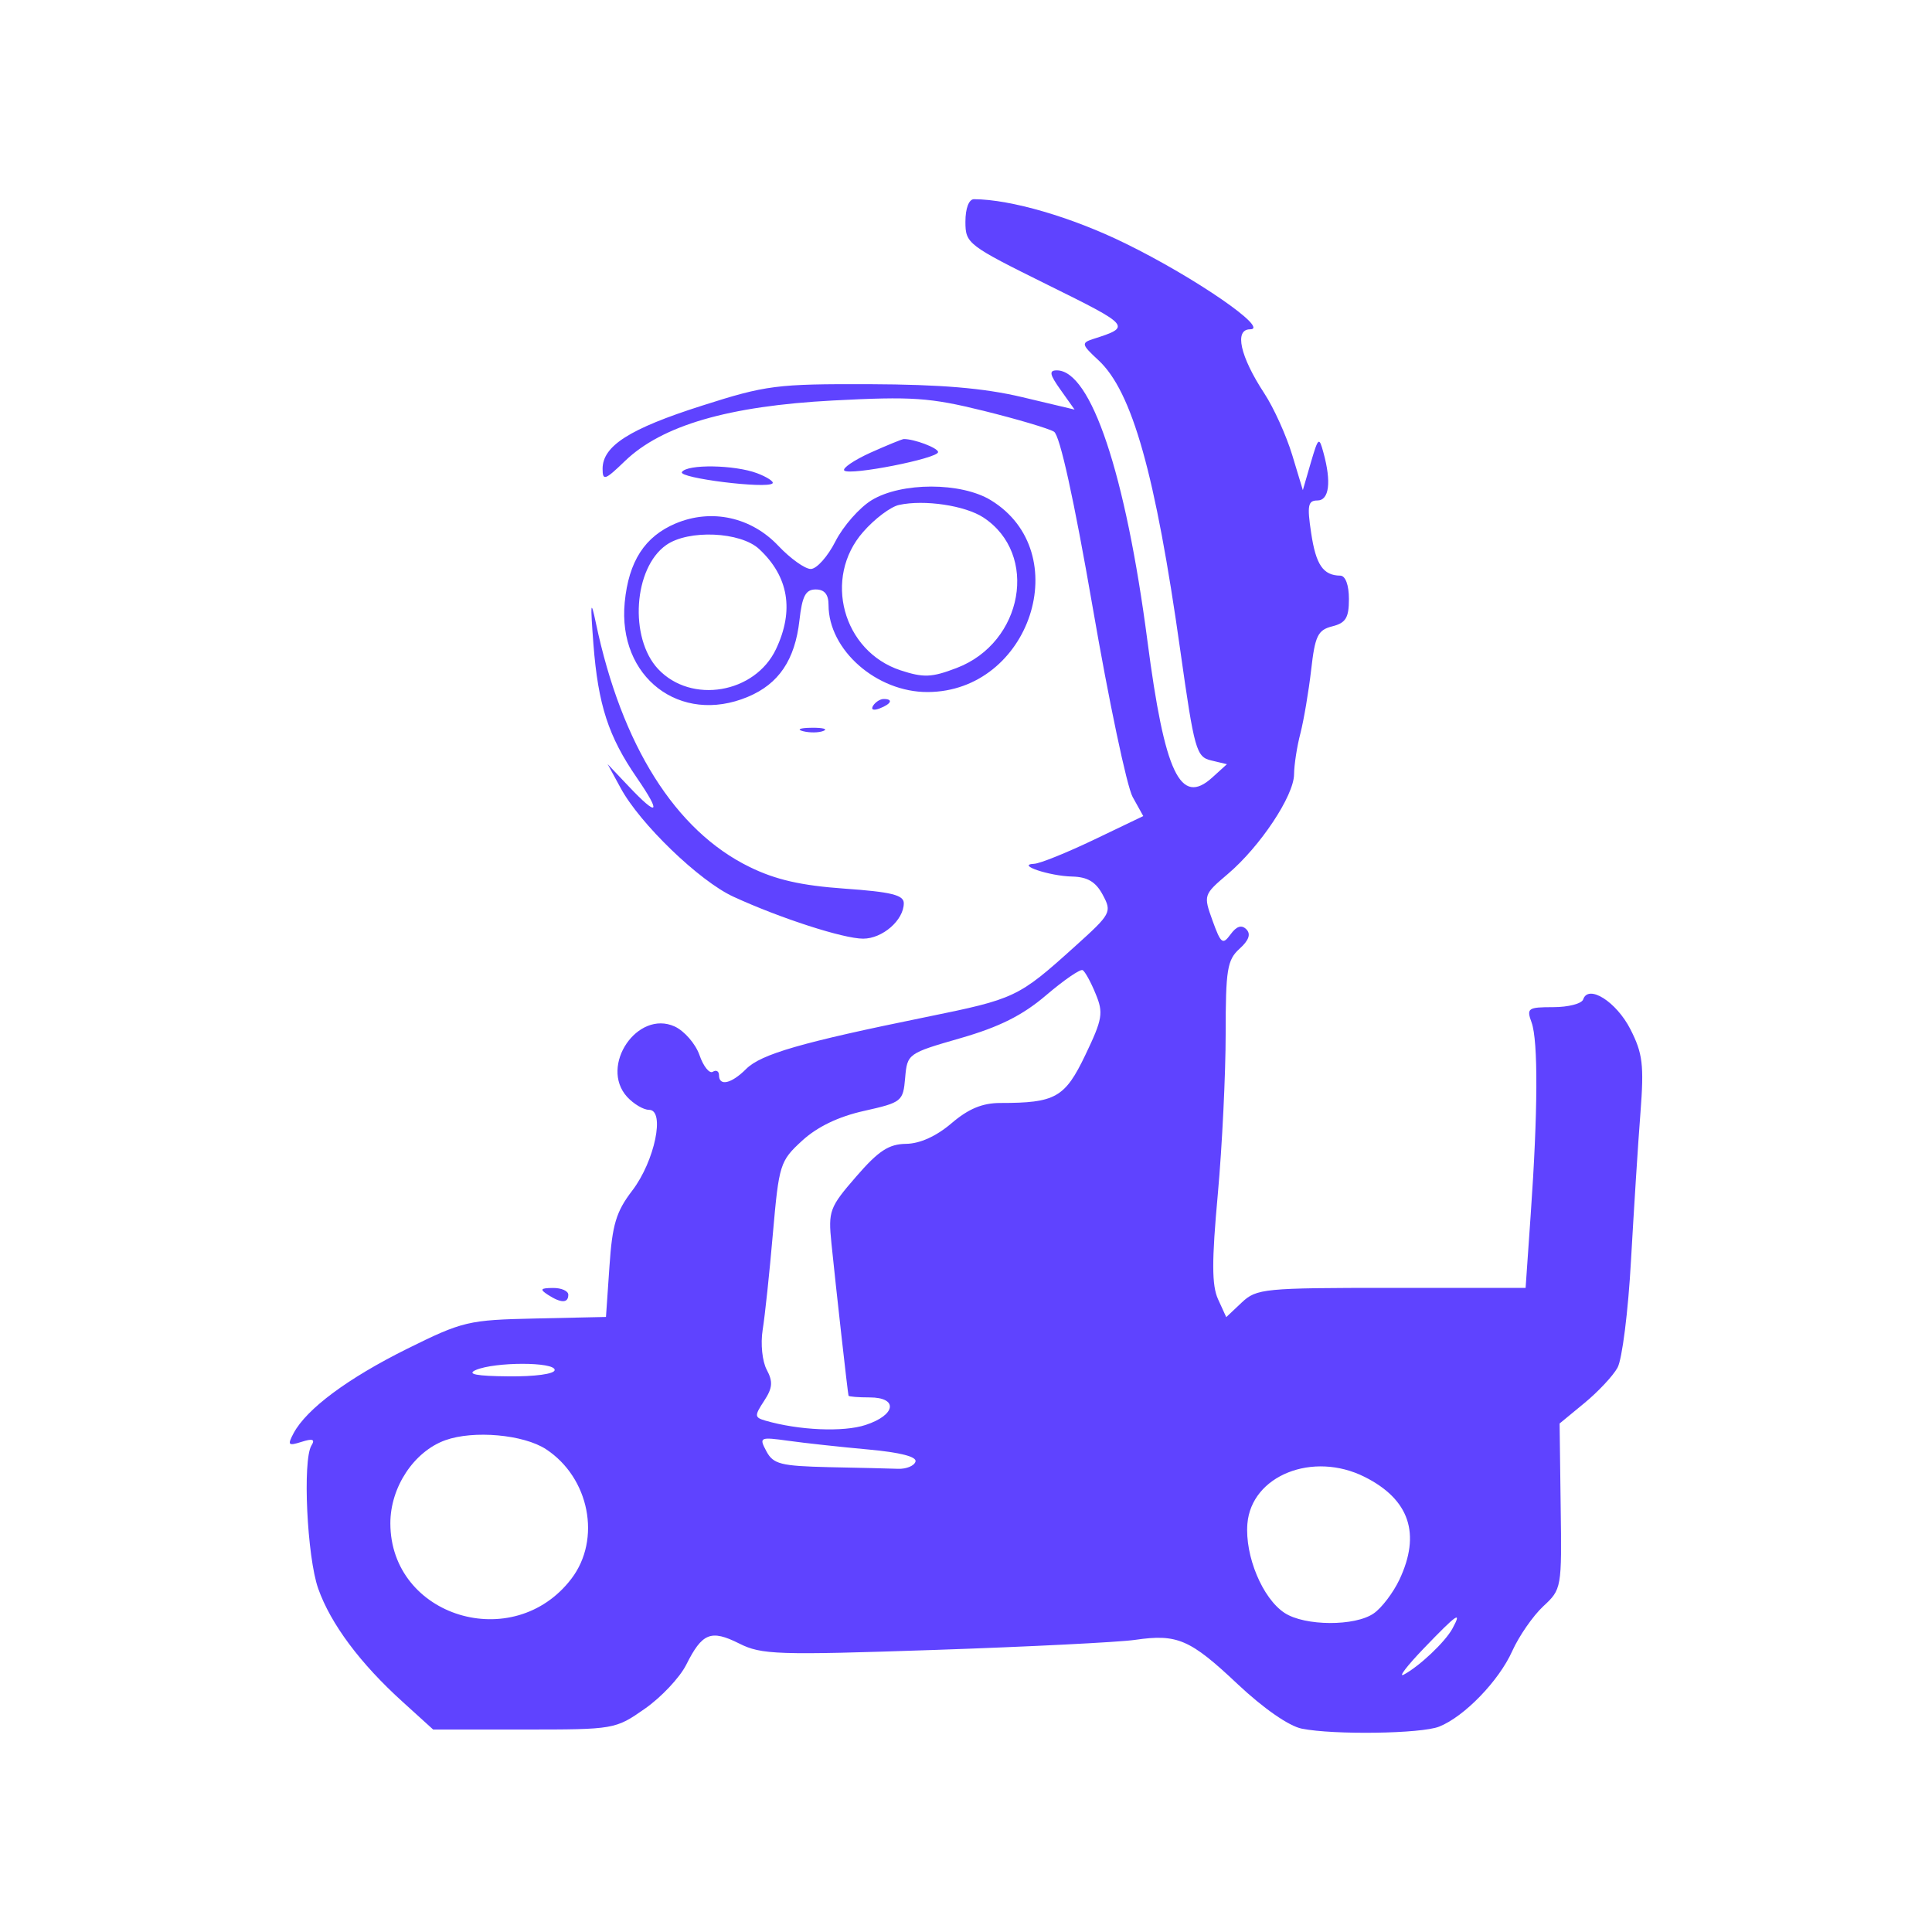 <svg width="20" height="20" viewBox="0 0 20 20" fill="none" xmlns="http://www.w3.org/2000/svg">
<path fill-rule="evenodd" clip-rule="evenodd" d="M9.994 2.295C9.994 2.522 10.016 2.538 10.848 2.95C11.71 3.376 11.715 3.382 11.314 3.51C11.192 3.55 11.196 3.567 11.371 3.729C11.72 4.052 11.961 4.907 12.219 6.738C12.364 7.765 12.384 7.836 12.538 7.872L12.701 7.911L12.549 8.049C12.219 8.348 12.057 8.007 11.878 6.634C11.652 4.905 11.294 3.834 10.94 3.834C10.857 3.834 10.865 3.876 10.98 4.037L11.124 4.24L10.577 4.11C10.183 4.017 9.741 3.98 9.002 3.977C8.037 3.974 7.931 3.987 7.265 4.2C6.518 4.438 6.238 4.616 6.238 4.853C6.238 4.98 6.263 4.972 6.468 4.774C6.851 4.404 7.541 4.203 8.621 4.146C9.445 4.103 9.624 4.115 10.183 4.253C10.53 4.339 10.858 4.436 10.911 4.469C10.972 4.507 11.117 5.165 11.312 6.29C11.479 7.259 11.665 8.141 11.725 8.25L11.835 8.448L11.324 8.693C11.043 8.827 10.765 8.94 10.705 8.942C10.512 8.951 10.864 9.069 11.099 9.074C11.259 9.078 11.344 9.129 11.416 9.264C11.512 9.443 11.502 9.46 11.127 9.798C10.54 10.327 10.511 10.34 9.584 10.529C8.296 10.791 7.878 10.912 7.724 11.066C7.571 11.219 7.443 11.248 7.443 11.13C7.443 11.089 7.414 11.073 7.379 11.095C7.344 11.117 7.281 11.039 7.241 10.922C7.2 10.805 7.084 10.672 6.984 10.626C6.598 10.451 6.203 11.035 6.491 11.354C6.559 11.428 6.661 11.489 6.719 11.489C6.888 11.489 6.778 12.02 6.545 12.325C6.378 12.543 6.338 12.677 6.309 13.11L6.273 13.633L5.545 13.649C4.846 13.664 4.792 13.677 4.212 13.964C3.601 14.268 3.174 14.584 3.039 14.837C2.974 14.96 2.983 14.97 3.122 14.926C3.237 14.889 3.264 14.9 3.224 14.964C3.131 15.115 3.178 16.117 3.294 16.445C3.423 16.81 3.729 17.221 4.171 17.62L4.484 17.904H5.426C6.359 17.904 6.37 17.902 6.675 17.689C6.844 17.571 7.036 17.367 7.103 17.235C7.269 16.903 7.359 16.867 7.651 17.013C7.883 17.13 8.043 17.135 9.675 17.08C10.65 17.047 11.583 17 11.749 16.976C12.187 16.912 12.319 16.969 12.811 17.433C13.079 17.685 13.342 17.868 13.476 17.895C13.808 17.961 14.711 17.948 14.898 17.874C15.158 17.771 15.517 17.4 15.655 17.091C15.725 16.936 15.869 16.728 15.975 16.629C16.166 16.452 16.168 16.442 16.156 15.594L16.145 14.736L16.401 14.525C16.543 14.408 16.697 14.244 16.744 14.159C16.792 14.075 16.855 13.575 16.884 13.048C16.914 12.522 16.957 11.833 16.982 11.518C17.02 11.022 17.005 10.905 16.878 10.655C16.732 10.369 16.442 10.186 16.389 10.346C16.374 10.39 16.235 10.426 16.079 10.426C15.816 10.426 15.801 10.437 15.855 10.585C15.924 10.775 15.92 11.519 15.846 12.57L15.793 13.332H14.404C13.084 13.332 13.008 13.339 12.855 13.483L12.694 13.635L12.609 13.449C12.544 13.306 12.543 13.056 12.607 12.359C12.652 11.861 12.688 11.116 12.688 10.703C12.688 10.038 12.704 9.937 12.831 9.822C12.929 9.734 12.951 9.669 12.902 9.62C12.853 9.571 12.801 9.587 12.739 9.672C12.657 9.784 12.639 9.77 12.552 9.53C12.457 9.266 12.458 9.262 12.711 9.047C13.045 8.763 13.394 8.239 13.396 8.016C13.397 7.918 13.426 7.727 13.462 7.591C13.497 7.454 13.547 7.159 13.573 6.935C13.613 6.581 13.642 6.522 13.791 6.484C13.931 6.449 13.964 6.396 13.964 6.201C13.964 6.056 13.928 5.96 13.875 5.959C13.697 5.957 13.622 5.847 13.573 5.517C13.53 5.234 13.54 5.181 13.637 5.181C13.76 5.181 13.784 4.99 13.7 4.685C13.655 4.518 13.647 4.525 13.569 4.791L13.487 5.074L13.377 4.71C13.316 4.51 13.187 4.223 13.088 4.072C12.837 3.689 12.775 3.409 12.941 3.409C13.149 3.409 12.371 2.873 11.65 2.52C11.096 2.248 10.465 2.064 10.083 2.062C10.03 2.062 9.994 2.156 9.994 2.295ZM9.009 4.687C8.838 4.765 8.717 4.848 8.74 4.871C8.795 4.926 9.711 4.746 9.711 4.68C9.711 4.637 9.464 4.544 9.356 4.545C9.337 4.546 9.181 4.61 9.009 4.687ZM7.059 4.887C7.021 4.949 7.938 5.063 7.997 5.004C8.015 4.987 7.943 4.939 7.838 4.899C7.605 4.811 7.111 4.803 7.059 4.887ZM9.023 5.178C8.897 5.255 8.729 5.446 8.649 5.603C8.569 5.761 8.454 5.89 8.393 5.89C8.333 5.89 8.182 5.782 8.058 5.651C7.777 5.353 7.367 5.263 6.996 5.418C6.675 5.553 6.508 5.81 6.467 6.236C6.393 7.01 7.04 7.507 7.741 7.214C8.062 7.08 8.23 6.831 8.276 6.42C8.304 6.17 8.34 6.102 8.444 6.102C8.535 6.102 8.577 6.153 8.577 6.263C8.577 6.729 9.075 7.166 9.603 7.164C10.665 7.16 11.14 5.717 10.257 5.178C9.949 4.99 9.331 4.99 9.023 5.178ZM10.18 5.357C10.756 5.735 10.593 6.652 9.903 6.915C9.644 7.014 9.561 7.017 9.322 6.939C8.723 6.741 8.518 5.981 8.935 5.507C9.053 5.371 9.221 5.245 9.307 5.227C9.57 5.17 9.99 5.233 10.18 5.357ZM7.859 5.684C8.164 5.968 8.223 6.319 8.033 6.72C7.815 7.179 7.156 7.291 6.813 6.926C6.511 6.604 6.558 5.879 6.897 5.642C7.127 5.48 7.666 5.504 7.859 5.684ZM6.143 6.668C6.192 7.298 6.298 7.624 6.593 8.052C6.85 8.426 6.814 8.464 6.508 8.14L6.29 7.91L6.424 8.156C6.623 8.526 7.241 9.122 7.593 9.283C8.078 9.506 8.731 9.717 8.935 9.717C9.136 9.717 9.356 9.525 9.356 9.35C9.356 9.265 9.226 9.233 8.742 9.199C8.292 9.167 8.029 9.107 7.758 8.974C6.991 8.599 6.435 7.715 6.169 6.451C6.115 6.195 6.11 6.234 6.143 6.668ZM9.038 7.306C9.013 7.347 9.042 7.358 9.105 7.334C9.227 7.287 9.25 7.236 9.148 7.236C9.111 7.236 9.062 7.268 9.038 7.306ZM8.312 7.569C8.381 7.587 8.477 7.586 8.525 7.566C8.573 7.547 8.517 7.532 8.4 7.534C8.283 7.535 8.243 7.551 8.312 7.569ZM11.342 10.288C11.424 10.485 11.414 10.548 11.236 10.92C11.024 11.363 10.926 11.418 10.355 11.418C10.17 11.418 10.025 11.478 9.85 11.628C9.693 11.762 9.523 11.839 9.38 11.841C9.201 11.843 9.094 11.913 8.863 12.18C8.586 12.499 8.573 12.536 8.607 12.871C8.652 13.315 8.776 14.425 8.784 14.448C8.787 14.458 8.885 14.466 9.002 14.466C9.301 14.466 9.275 14.648 8.961 14.751C8.731 14.827 8.27 14.807 7.922 14.706C7.81 14.673 7.809 14.656 7.91 14.502C7.998 14.368 8.003 14.303 7.937 14.179C7.891 14.093 7.872 13.911 7.895 13.767C7.918 13.625 7.966 13.175 8.001 12.768C8.064 12.052 8.074 12.019 8.304 11.808C8.46 11.665 8.679 11.559 8.945 11.5C9.336 11.412 9.349 11.402 9.37 11.158C9.392 10.908 9.397 10.904 9.943 10.747C10.345 10.631 10.584 10.512 10.829 10.303C11.013 10.146 11.184 10.028 11.208 10.043C11.232 10.057 11.293 10.167 11.342 10.288ZM5.671 13.403C5.808 13.492 5.883 13.492 5.883 13.403C5.883 13.364 5.812 13.332 5.724 13.333C5.595 13.334 5.585 13.347 5.671 13.403ZM5.742 14.182C5.742 14.223 5.538 14.251 5.263 14.248C4.93 14.245 4.828 14.225 4.926 14.182C5.126 14.097 5.742 14.097 5.742 14.182ZM5.652 15.002C6.102 15.297 6.227 15.934 5.915 16.343C5.316 17.128 4.042 16.738 4.041 15.77C4.04 15.396 4.285 15.026 4.61 14.909C4.903 14.804 5.419 14.85 5.652 15.002ZM8.987 15.005C9.319 15.035 9.494 15.08 9.477 15.131C9.463 15.175 9.382 15.208 9.297 15.205C9.213 15.202 8.89 15.194 8.579 15.188C8.083 15.176 8.005 15.157 7.934 15.024C7.856 14.878 7.864 14.874 8.162 14.915C8.332 14.939 8.703 14.979 8.987 15.005ZM14.127 15.289C14.591 15.522 14.711 15.878 14.486 16.354C14.422 16.488 14.304 16.644 14.222 16.701C14.029 16.837 13.507 16.834 13.298 16.697C13.069 16.547 12.886 16.107 12.913 15.774C12.954 15.274 13.591 15.02 14.127 15.289ZM15.036 16.858C14.961 16.997 14.693 17.25 14.531 17.336C14.472 17.367 14.566 17.244 14.74 17.063C15.083 16.706 15.139 16.668 15.036 16.858Z" fill="#5F43FF"/>
</svg>
